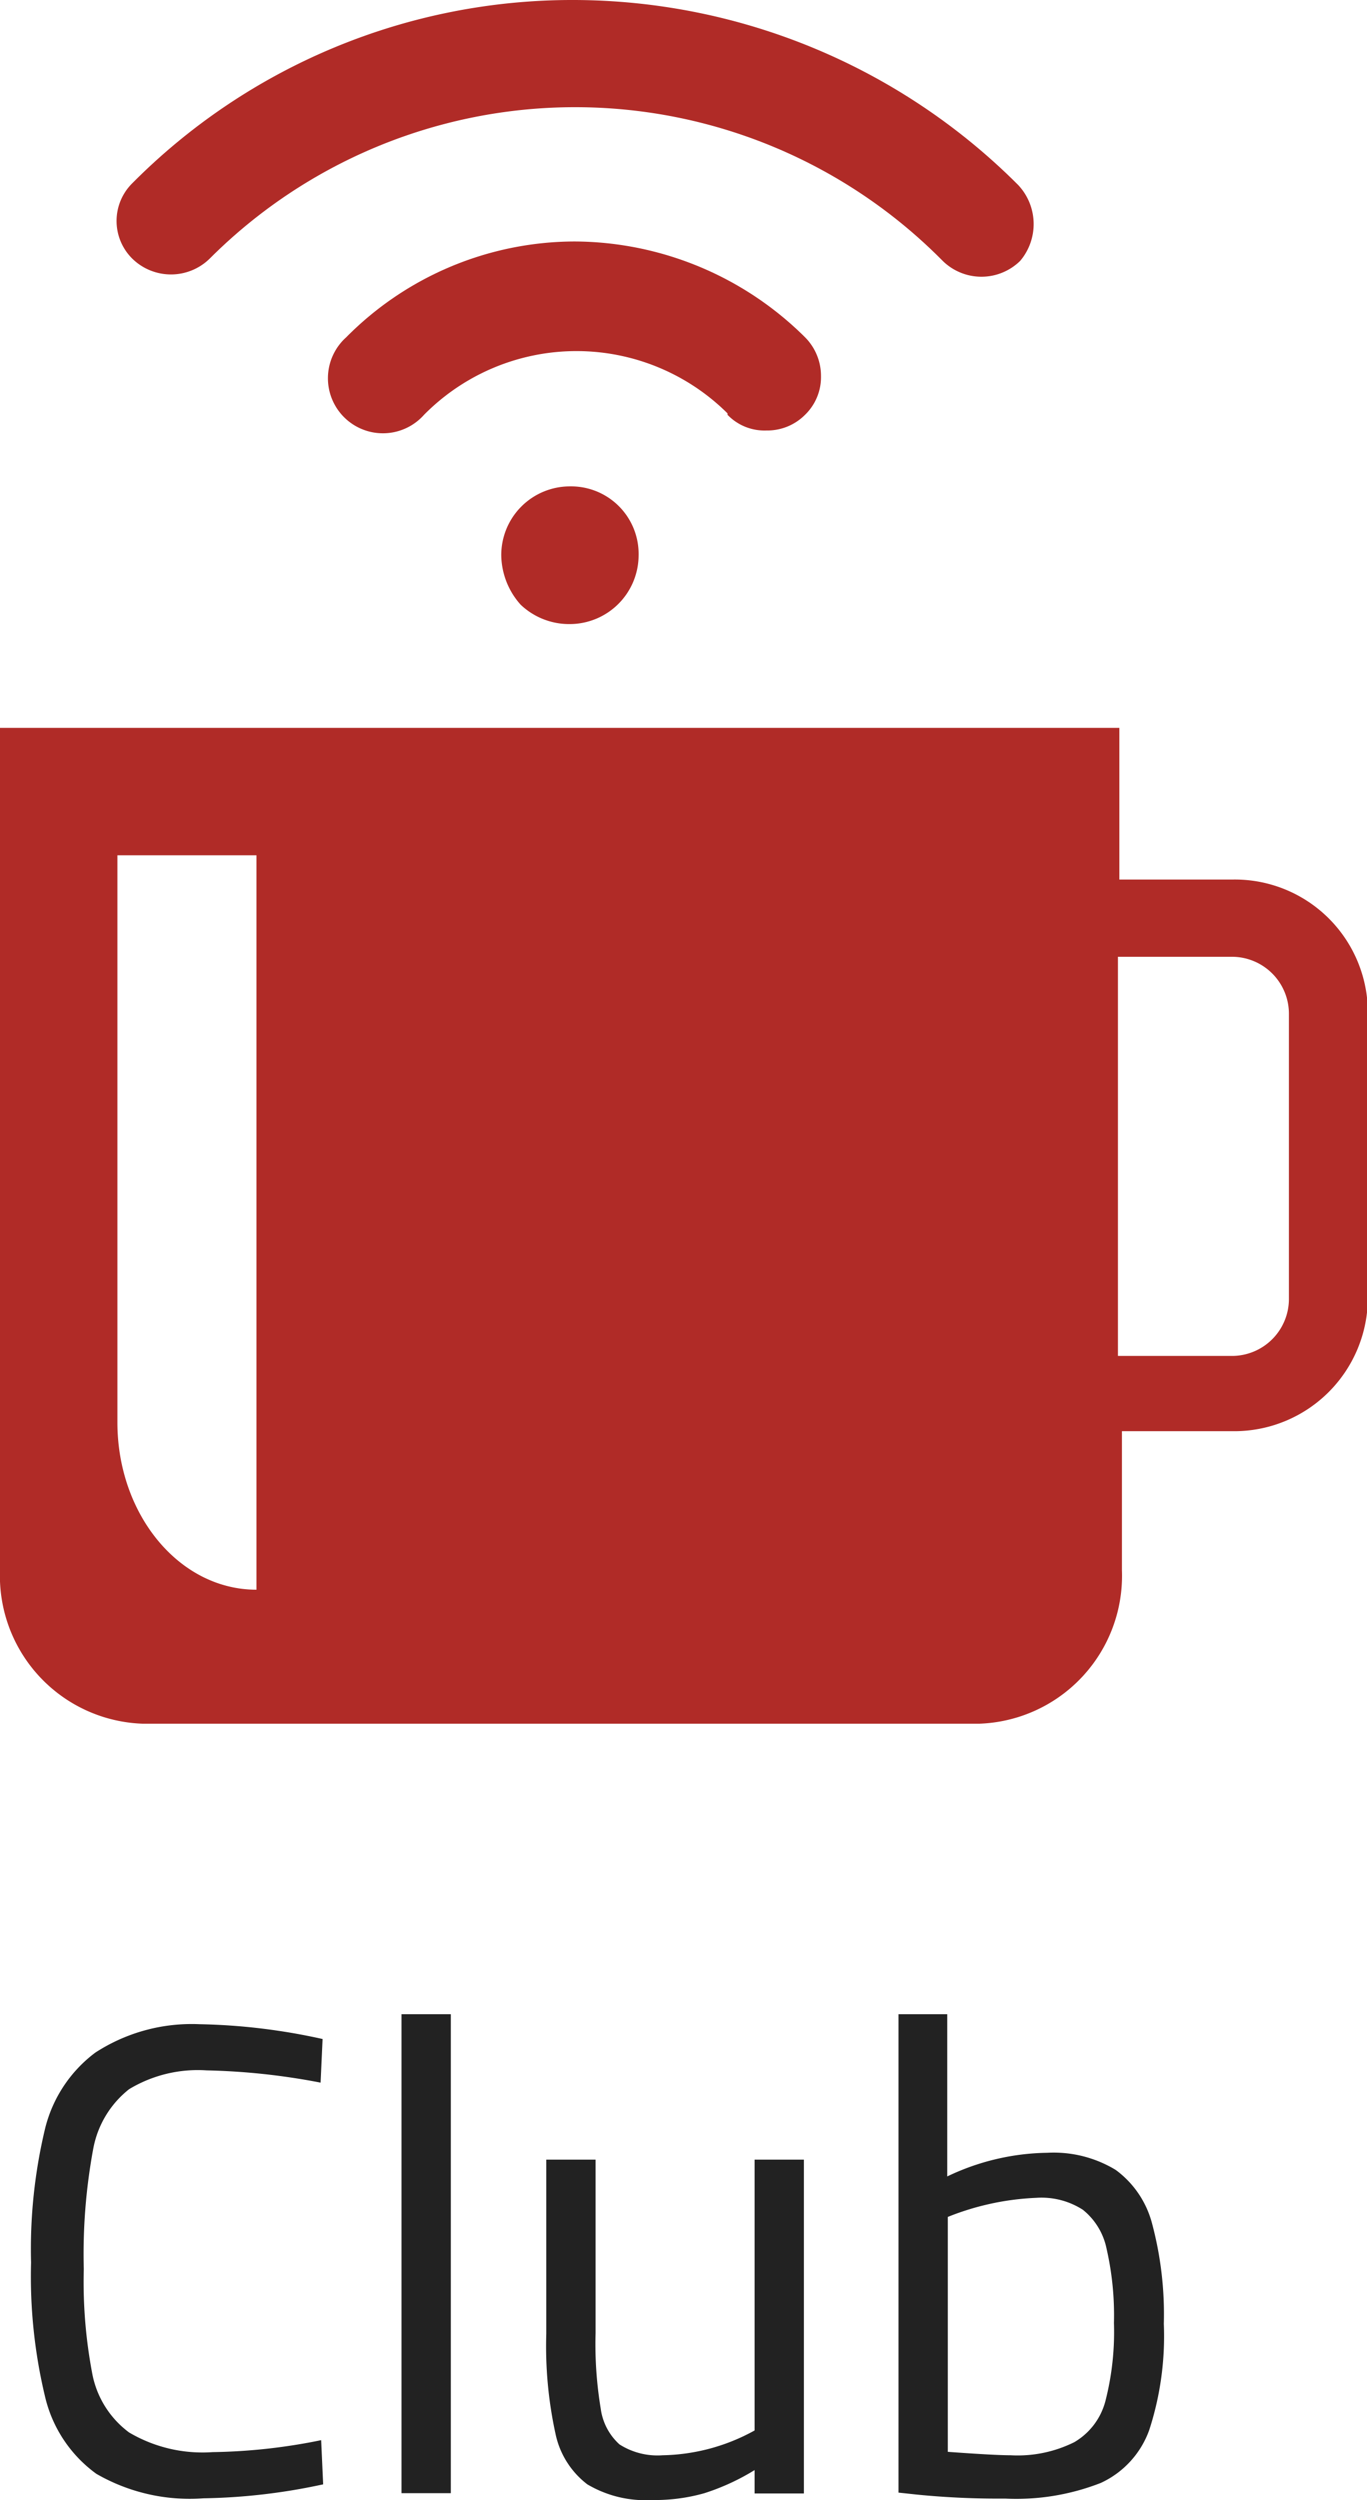 <svg xmlns="http://www.w3.org/2000/svg" viewBox="0 0 47.97 87.69"><defs><style>.cls-1{fill:#222;}.cls-2{fill:#b02b27;}</style></defs><title>Asset 3</title><g id="Layer_2" data-name="Layer 2"><g id="Layer_1-2" data-name="Layer 1"><g id="_2" data-name="2"><path class="cls-1" d="M3.38,86.77a4.65,4.65,0,0,1-1.8-2.71,18.07,18.07,0,0,1-.49-4.7,18.15,18.15,0,0,1,.49-4.69A4.74,4.74,0,0,1,3.34,72,6.21,6.21,0,0,1,7,71a21.62,21.62,0,0,1,4.32.52l-.07,1.53a23.54,23.54,0,0,0-4-.43,4.67,4.67,0,0,0-2.72.66,3.46,3.46,0,0,0-1.26,2.1,20.27,20.27,0,0,0-.33,4.21,17.2,17.2,0,0,0,.31,3.73,3.34,3.34,0,0,0,1.28,2,5.07,5.07,0,0,0,2.93.69,20.3,20.3,0,0,0,3.81-.42l.07,1.55a21.22,21.22,0,0,1-4.2.49A6.55,6.55,0,0,1,3.38,86.77Z"/><path class="cls-1" d="M14.09,70.65h1.73v16.8H14.09Z"/><path class="cls-1" d="M20.61,87.14a3,3,0,0,1-1.12-1.79,14.38,14.38,0,0,1-.32-3.49V75.75H20.9v6.09a13.74,13.74,0,0,0,.18,2.64,2.05,2.05,0,0,0,.66,1.26,2.48,2.48,0,0,0,1.51.38,6.91,6.91,0,0,0,3.23-.87v-9.5h1.73V87.46H26.48v-.82a8,8,0,0,1-1.76.81,6.37,6.37,0,0,1-1.84.24A4,4,0,0,1,20.61,87.14Z"/><path class="cls-1" d="M32.18,87.5l-.65-.07V70.65h1.71v5.69a8.37,8.37,0,0,1,3.51-.83,4.2,4.2,0,0,1,2.4.6A3.4,3.4,0,0,1,40.43,78a12.31,12.31,0,0,1,.41,3.51,10.63,10.63,0,0,1-.51,3.72,3.25,3.25,0,0,1-1.7,1.86,8.14,8.14,0,0,1-3.36.55A29.06,29.06,0,0,1,32.18,87.5Zm5.52-1.84a2.36,2.36,0,0,0,1.09-1.44,9.74,9.74,0,0,0,.3-2.74,10.47,10.47,0,0,0-.26-2.61A2.35,2.35,0,0,0,38,77.51a2.68,2.68,0,0,0-1.63-.42,9.38,9.38,0,0,0-3.11.67V86c1.1.08,1.84.12,2.21.12A4.46,4.46,0,0,0,37.7,85.66Z"/><path class="cls-2" d="M43.28,30.85h-4V25.53H0V55.08a5.19,5.19,0,0,0,5,5.38H34.37a5.19,5.19,0,0,0,5-5.38V50.2h4A4.69,4.69,0,0,0,48,45.51h0v-10A4.67,4.67,0,0,0,43.28,30.85ZM9,55.76c-2.72,0-4.88-2.65-4.88-5.87V30H9Zm36.23-10.2a2,2,0,0,1-2,2h-4v-14h4a2,2,0,0,1,2,2Z"/><path class="cls-2" d="M35.73,6.49A22.1,22.1,0,0,0,20.15,0,21.76,21.76,0,0,0,4.64,6.43a1.86,1.86,0,0,0,0,2.64l0,0a1.94,1.94,0,0,0,2.72,0A18.13,18.13,0,0,1,33,9.07l.08.08a1.94,1.94,0,0,0,2.72,0A2,2,0,0,0,35.73,6.49Z"/><path class="cls-2" d="M20.15,8.47a11.31,11.31,0,0,0-8,3.36,1.93,1.93,0,1,0,2.73,2.72,7.52,7.52,0,0,1,10.65-.05l0,.05a1.8,1.8,0,0,0,1.36.55,1.87,1.87,0,0,0,1.36-.55,1.84,1.84,0,0,0,.56-1.36,1.92,1.92,0,0,0-.56-1.36A11.54,11.54,0,0,0,20.15,8.47Z"/><path class="cls-2" d="M20,17.06a2.41,2.41,0,0,0-2.41,2.42h0a2.65,2.65,0,0,0,.68,1.73,2.47,2.47,0,0,0,1.73.68h0a2.42,2.42,0,0,0,2.41-2.41,2.37,2.37,0,0,0-2.33-2.42Z"/></g></g></g></svg>